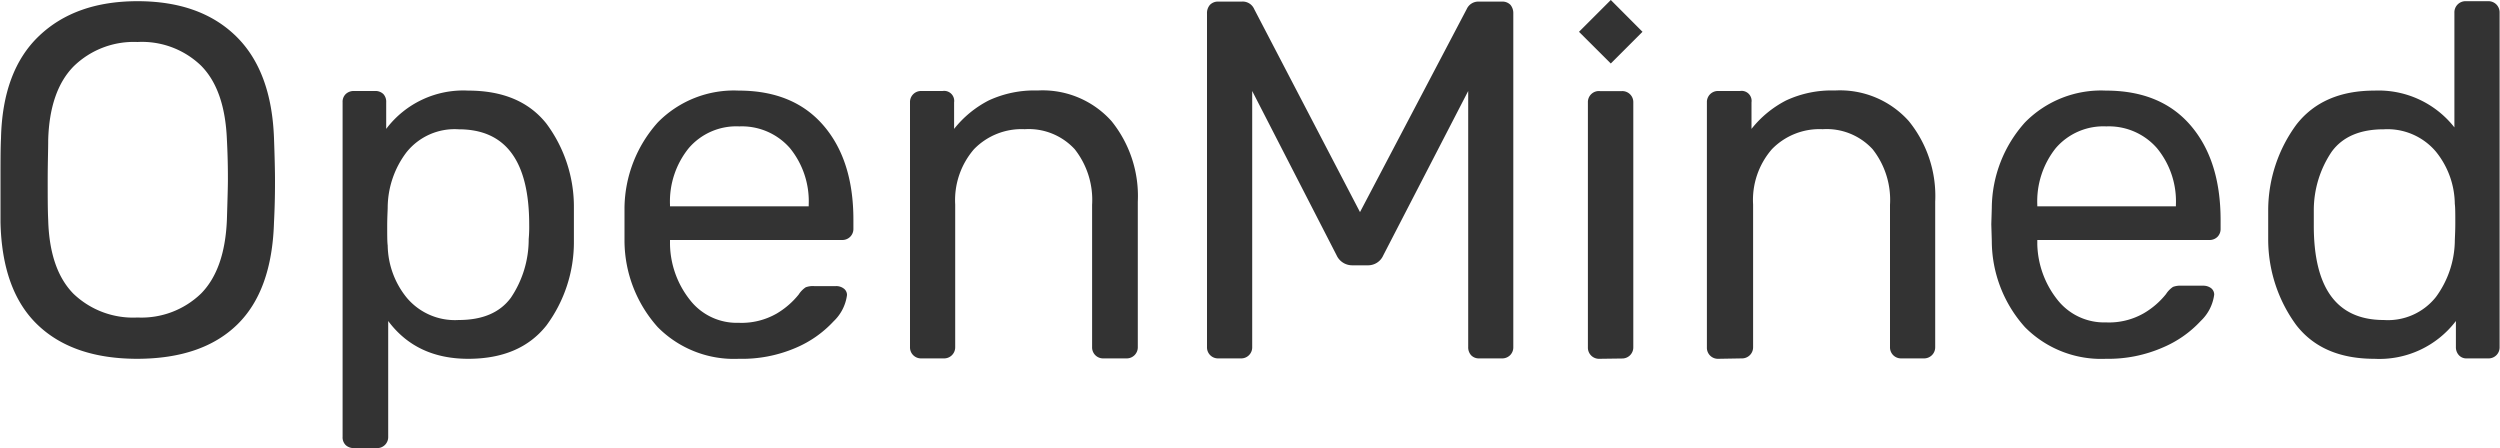 <svg xmlns="http://www.w3.org/2000/svg" viewBox="0 0 250 44.81"><defs><style>.cls-1{fill:#333;}</style></defs><g id="Layer_2" data-name="Layer 2"><g id="Logos"><path class="cls-1" d="M238.38,32a6.12,6.12,0,0,0,5.22-2.31,9.69,9.69,0,0,0,1.88-5.48c0-.37.05-1,.05-1.89s0-1.57-.05-1.94a8.43,8.43,0,0,0-1.91-5.24,6.34,6.34,0,0,0-5.19-2.21q-3.57,0-5.21,2.24A10.45,10.45,0,0,0,231.38,21l0,1.44Q231.33,32,238.38,32Zm-.94,3.88c-3.48,0-6.08-1.13-7.82-3.38a14.49,14.49,0,0,1-2.8-8.54l0-1.49,0-1.49a14.48,14.48,0,0,1,2.82-8.52c1.76-2.26,4.36-3.4,7.8-3.4a9.64,9.64,0,0,1,8,3.68V1.27a1.12,1.12,0,0,1,.32-.82,1.11,1.11,0,0,1,.82-.33h2.24a1.11,1.11,0,0,1,.82.33,1.12,1.12,0,0,1,.32.82V34.7a1.1,1.1,0,0,1-1.14,1.14h-2.14a1,1,0,0,1-.79-.32,1.17,1.17,0,0,1-.3-.82V32.1A9.61,9.61,0,0,1,237.44,35.88ZM217.59,20.63v-.15a8.36,8.36,0,0,0-1.89-5.66,6.38,6.38,0,0,0-5.07-2.18,6.28,6.28,0,0,0-5.06,2.18,8.54,8.54,0,0,0-1.84,5.66v.15Zm-7,15.25a10.72,10.72,0,0,1-8.09-3.16,12.93,12.93,0,0,1-3.32-8.61l-.05-1.69.05-1.64a12.92,12.92,0,0,1,3.32-8.54,10.66,10.66,0,0,1,8.09-3.18q5.48,0,8.47,3.48t3,9.43v.9a1.1,1.1,0,0,1-.32.82A1.12,1.12,0,0,1,221,24H203.73v.44a9.29,9.29,0,0,0,2,5.52,5.94,5.94,0,0,0,4.87,2.28,7,7,0,0,0,3.79-.92,8,8,0,0,0,2.21-1.91,2.47,2.47,0,0,1,.7-.72,2.06,2.06,0,0,1,.84-.12h2.19a1.28,1.28,0,0,1,.77.24.81.81,0,0,1,.32.65,4.4,4.4,0,0,1-1.34,2.63,11,11,0,0,1-3.8,2.66A13.58,13.58,0,0,1,210.63,35.88Zm-38.76,0a1.1,1.1,0,0,1-1.14-1.14V10.24a1.1,1.1,0,0,1,1.14-1.14H174a1,1,0,0,1,1.15,1.14v2.65a10.59,10.59,0,0,1,3.45-2.84,10.75,10.75,0,0,1,4.89-1,9.22,9.22,0,0,1,7.39,3.06,11.88,11.88,0,0,1,2.64,8.06V34.7a1.11,1.11,0,0,1-.33.82,1.12,1.12,0,0,1-.82.32h-2.28A1.1,1.1,0,0,1,189,34.7V20.48a8.18,8.18,0,0,0-1.74-5.56,6.25,6.25,0,0,0-5-2,6.63,6.63,0,0,0-5.07,2,7.74,7.74,0,0,0-1.88,5.53V34.7a1.11,1.11,0,0,1-.33.82,1.12,1.12,0,0,1-.82.32Zm-11.9,0a1.11,1.11,0,0,1-1.14-1.14V10.25A1.1,1.1,0,0,1,160,9.11h2.19a1.1,1.1,0,0,1,1.14,1.14V34.71a1.11,1.11,0,0,1-1.14,1.14ZM161.08,0l3.17,3.18-3.17,3.17L157.9,3.18ZM121.84,35.84a1.1,1.1,0,0,1-1.14-1.14V1.35a1.24,1.24,0,0,1,.3-.87,1.11,1.11,0,0,1,.84-.32h2.34a1.25,1.25,0,0,1,1.24.75L136,21.21,146.67.91a1.27,1.27,0,0,1,1.19-.75h2.33a1.12,1.12,0,0,1,.85.32,1.29,1.29,0,0,1,.29.87V34.7a1.1,1.1,0,0,1-.32.82,1.12,1.12,0,0,1-.82.32h-2.28a1.06,1.06,0,0,1-.8-.32,1.16,1.16,0,0,1-.29-.82V9.1l-8.49,16.43a1.66,1.66,0,0,1-1.59,1h-1.49a1.71,1.71,0,0,1-1.59-1L125.22,9.1V34.7a1.1,1.1,0,0,1-1.14,1.14Zm-29.71,0A1.1,1.1,0,0,1,91,34.7V10.24A1.1,1.1,0,0,1,92.13,9.1h2.14a1,1,0,0,1,1.14,1.14v2.65a10.59,10.59,0,0,1,3.45-2.84,10.81,10.81,0,0,1,4.89-1,9.24,9.24,0,0,1,7.4,3.06,11.92,11.92,0,0,1,2.63,8.06V34.7a1.11,1.11,0,0,1-1.15,1.14h-2.28a1.1,1.1,0,0,1-1.14-1.14V20.48a8.18,8.18,0,0,0-1.74-5.56,6.25,6.25,0,0,0-5-2,6.63,6.63,0,0,0-5.07,2,7.79,7.79,0,0,0-1.88,5.53V34.7a1.11,1.11,0,0,1-1.15,1.14ZM80.87,20.63v-.15A8.41,8.41,0,0,0,79,14.82a6.38,6.38,0,0,0-5.07-2.18,6.26,6.26,0,0,0-5.06,2.18A8.49,8.49,0,0,0,67,20.48v.15Zm-7,15.25a10.72,10.72,0,0,1-8.09-3.16,13,13,0,0,1-3.33-8.61l0-1.69,0-1.64a13,13,0,0,1,3.33-8.54,10.66,10.66,0,0,1,8.09-3.18c3.64,0,6.47,1.16,8.47,3.48s3,5.46,3,9.43v.9A1.1,1.1,0,0,1,84.25,24H67v.44A9.22,9.22,0,0,0,69,30a5.92,5.92,0,0,0,4.86,2.28,7.06,7.06,0,0,0,3.8-.92,8.1,8.1,0,0,0,2.21-1.91,2.47,2.47,0,0,1,.7-.72,2.06,2.06,0,0,1,.84-.12H83.6a1.24,1.24,0,0,1,.77.24.79.79,0,0,1,.33.65,4.4,4.4,0,0,1-1.34,2.63,11,11,0,0,1-3.8,2.66A13.58,13.58,0,0,1,73.92,35.88ZM45.87,32c2.39,0,4.12-.74,5.22-2.23a10.44,10.44,0,0,0,1.78-5.86,13.41,13.41,0,0,0,.05-1.44q0-9.54-7.05-9.54a6.16,6.16,0,0,0-5.23,2.31,9.23,9.23,0,0,0-1.87,5.44c0,.37-.05,1-.05,1.94s0,1.57.05,1.93a8.48,8.48,0,0,0,1.92,5.24A6.28,6.28,0,0,0,45.87,32ZM35.4,44.81a1.19,1.19,0,0,1-.82-.29,1.08,1.08,0,0,1-.32-.85V10.24a1.07,1.07,0,0,1,.32-.84,1.15,1.15,0,0,1,.82-.3h2.08a1.14,1.14,0,0,1,.85.3,1.13,1.13,0,0,1,.29.84v2.65a9.65,9.65,0,0,1,8.2-3.83q5.2,0,7.82,3.3a13.93,13.93,0,0,1,2.75,8.42c0,.36,0,.93,0,1.69s0,1.32,0,1.69a14,14,0,0,1-2.75,8.39Q52,35.88,46.82,35.88t-8-3.78V43.67a1.1,1.1,0,0,1-1.14,1.14ZM13.75,31.75a8.57,8.57,0,0,0,6.36-2.4q2.38-2.42,2.58-7.38c.06-2,.1-3.31.1-4s0-2.05-.1-4q-.2-5-2.58-7.4A8.51,8.51,0,0,0,13.75,4.2,8.59,8.59,0,0,0,7.37,6.63C5.77,8.25,4.91,10.72,4.82,14c0,1-.05,2.28-.05,4s0,3,.05,4c.09,3.31.94,5.77,2.53,7.38A8.61,8.61,0,0,0,13.75,31.75Zm0,4.13q-6.45,0-10-3.41T.05,22.22c0-1,0-2.4,0-4.22s0-3.21.05-4.17Q.25,7.08,3.9,3.6T13.75.12Q20,.12,23.58,3.6T27.4,13.83c.07,1.92.1,3.31.1,4.17s0,2.23-.1,4.22q-.2,6.86-3.69,10.25T13.75,35.88Z"/></g></g></svg>